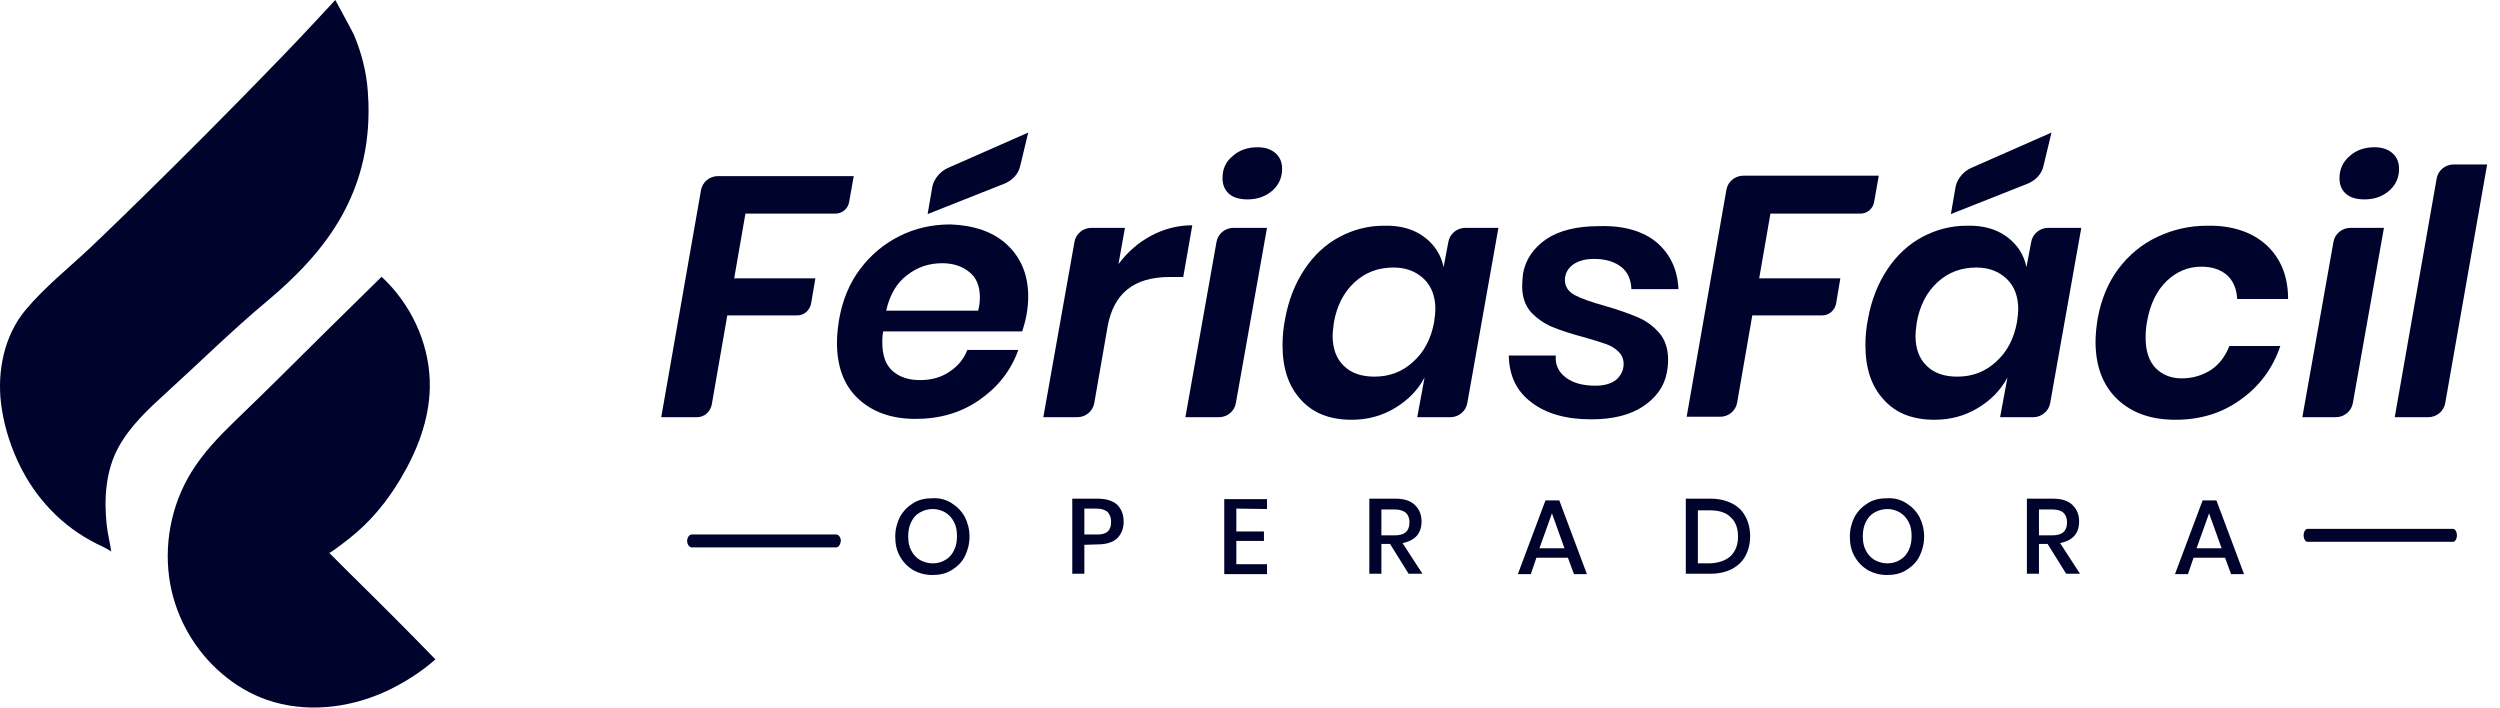 <svg width="159" height="45" viewBox="0 0 159 45" fill="none" xmlns="http://www.w3.org/2000/svg">
<path d="M60.508 31.991C60.864 32.21 61.139 32.484 61.359 32.868C61.551 33.252 61.661 33.664 61.661 34.13C61.661 34.596 61.551 35.008 61.359 35.392C61.167 35.776 60.864 36.05 60.508 36.269C60.151 36.489 59.739 36.571 59.299 36.571C58.86 36.571 58.448 36.461 58.091 36.269C57.734 36.05 57.459 35.776 57.24 35.392C57.02 35.008 56.938 34.596 56.938 34.13C56.938 33.664 57.048 33.252 57.24 32.868C57.459 32.484 57.734 32.21 58.091 31.991C58.448 31.771 58.86 31.689 59.299 31.689C59.766 31.662 60.151 31.771 60.508 31.991ZM58.503 32.594C58.256 32.731 58.091 32.923 57.954 33.197C57.816 33.472 57.762 33.773 57.762 34.102C57.762 34.459 57.816 34.761 57.954 35.008C58.091 35.282 58.283 35.474 58.503 35.611C58.75 35.748 59.025 35.83 59.327 35.83C59.629 35.83 59.904 35.748 60.123 35.611C60.37 35.474 60.535 35.282 60.672 35.008C60.81 34.733 60.864 34.432 60.864 34.102C60.864 33.746 60.81 33.444 60.672 33.197C60.535 32.923 60.343 32.731 60.123 32.594C59.876 32.457 59.629 32.375 59.327 32.375C58.997 32.375 58.75 32.457 58.503 32.594Z" fill="#00042D"/>
<path d="M68.965 34.651V36.489H68.196V31.716H69.816C70.366 31.716 70.778 31.853 71.052 32.1C71.327 32.375 71.464 32.731 71.464 33.17C71.464 33.609 71.327 33.965 71.052 34.24C70.778 34.486 70.366 34.624 69.816 34.624L68.965 34.651ZM70.668 33.197C70.668 32.923 70.585 32.731 70.448 32.566C70.283 32.429 70.064 32.347 69.734 32.347H68.965V33.993H69.734C70.366 34.02 70.668 33.746 70.668 33.197Z" fill="#00042D"/>
<path d="M78.631 32.347V33.801H80.388V34.404H78.631V35.885H80.581V36.516H77.862V31.744H80.581V32.374L78.631 32.347Z" fill="#00042D"/>
<path d="M89.587 36.489L88.407 34.596H87.857V36.489H87.089V31.716H88.764C89.313 31.716 89.725 31.853 89.999 32.128C90.274 32.402 90.411 32.731 90.411 33.17C90.411 33.554 90.301 33.856 90.109 34.075C89.889 34.322 89.587 34.459 89.203 34.541L90.466 36.489H89.587ZM87.857 34.048H88.709C89.34 34.048 89.642 33.773 89.642 33.225C89.642 32.95 89.56 32.758 89.423 32.621C89.258 32.484 89.038 32.402 88.709 32.402H87.857V34.048Z" fill="#00042D"/>
<path d="M99.72 35.474H97.716L97.359 36.516H96.535L98.292 31.826H99.171L100.928 36.516H100.104L99.72 35.474ZM99.5 34.87L98.704 32.649L97.908 34.87H99.5Z" fill="#00042D"/>
<path d="M111.006 35.364C110.814 35.721 110.512 35.995 110.155 36.187C109.77 36.379 109.331 36.489 108.809 36.489H107.217V31.716H108.809C109.331 31.716 109.77 31.826 110.155 32.018C110.539 32.21 110.814 32.484 111.006 32.841C111.198 33.197 111.308 33.609 111.308 34.102C111.308 34.596 111.198 35.008 111.006 35.364ZM110.072 35.364C110.374 35.062 110.539 34.651 110.539 34.13C110.539 33.581 110.374 33.17 110.072 32.896C109.77 32.594 109.331 32.457 108.754 32.457H107.985V35.83H108.754C109.331 35.803 109.77 35.638 110.072 35.364Z" fill="#00042D"/>
<path d="M121.221 31.991C121.578 32.21 121.853 32.484 122.072 32.868C122.264 33.252 122.374 33.664 122.374 34.13C122.374 34.596 122.264 35.008 122.072 35.392C121.88 35.776 121.578 36.05 121.221 36.269C120.864 36.489 120.452 36.571 120.013 36.571C119.573 36.571 119.162 36.461 118.805 36.269C118.448 36.05 118.173 35.776 117.953 35.392C117.734 35.008 117.651 34.596 117.651 34.13C117.651 33.664 117.761 33.252 117.953 32.868C118.173 32.484 118.448 32.21 118.805 31.991C119.162 31.771 119.573 31.689 120.013 31.689C120.48 31.662 120.864 31.771 121.221 31.991ZM119.216 32.594C118.969 32.731 118.805 32.923 118.667 33.197C118.53 33.472 118.475 33.773 118.475 34.102C118.475 34.459 118.53 34.761 118.667 35.008C118.805 35.282 118.997 35.474 119.216 35.611C119.464 35.748 119.738 35.83 120.04 35.83C120.342 35.83 120.617 35.748 120.837 35.611C121.084 35.474 121.248 35.282 121.386 35.008C121.523 34.733 121.578 34.432 121.578 34.102C121.578 33.746 121.523 33.444 121.386 33.197C121.248 32.923 121.056 32.731 120.837 32.594C120.589 32.457 120.342 32.375 120.04 32.375C119.738 32.375 119.464 32.457 119.216 32.594Z" fill="#00042D"/>
<path d="M131.409 36.489L130.228 34.596H129.679V36.489H128.91V31.716H130.585C131.134 31.716 131.546 31.853 131.82 32.128C132.095 32.402 132.232 32.731 132.232 33.17C132.232 33.554 132.123 33.856 131.93 34.075C131.711 34.322 131.409 34.459 131.024 34.541L132.287 36.489H131.409ZM129.679 34.048H130.53C131.161 34.048 131.463 33.773 131.463 33.225C131.463 32.95 131.381 32.758 131.244 32.621C131.107 32.484 130.859 32.402 130.53 32.402H129.679V34.048Z" fill="#00042D"/>
<path d="M141.514 35.474H139.509L139.152 36.516H138.328L140.086 31.826H140.965L142.722 36.516H141.898L141.514 35.474ZM141.294 34.87L140.498 32.649L139.701 34.87H141.294Z" fill="#00042D"/>
<path d="M53.176 34.816H44.004C43.84 34.816 43.702 34.623 43.702 34.404C43.702 34.185 43.84 33.993 44.004 33.993H53.176C53.341 33.993 53.478 34.185 53.478 34.404C53.45 34.623 53.341 34.816 53.176 34.816Z" fill="#00042D"/>
<path d="M156.012 34.459H146.759C146.621 34.459 146.511 34.267 146.511 34.048C146.511 33.828 146.621 33.636 146.759 33.636H156.012C156.15 33.636 156.26 33.828 156.26 34.048C156.26 34.267 156.15 34.459 156.012 34.459Z" fill="#00042D"/>
<path d="M64.901 10.488C64.791 11.064 64.407 11.448 63.913 11.667L58.997 13.615L59.299 11.859C59.409 11.366 59.794 10.899 60.288 10.68L65.395 8.431L64.901 10.488Z" fill="#00042D"/>
<path d="M129.981 10.488C129.871 11.064 129.486 11.448 128.992 11.667L124.077 13.615L124.379 11.859C124.489 11.366 124.873 10.899 125.367 10.68L130.475 8.431L129.981 10.488Z" fill="#00042D"/>
<path d="M54.302 11.174L54 12.874C53.917 13.286 53.56 13.587 53.121 13.587H47.409L46.695 17.701H51.858L51.583 19.319C51.501 19.731 51.144 20.06 50.704 20.06H46.256L45.267 25.737C45.185 26.176 44.801 26.533 44.334 26.533H42.055L44.581 12.106C44.663 11.585 45.13 11.201 45.652 11.201H54.302V11.174Z" fill="#00042D"/>
<path d="M64.05 15.562C64.929 16.385 65.395 17.482 65.395 18.853C65.395 19.182 65.368 19.566 65.285 20.032C65.203 20.471 65.093 20.828 65.011 21.075H56.169C56.141 21.239 56.114 21.459 56.114 21.76C56.114 22.61 56.334 23.214 56.773 23.598C57.212 23.982 57.789 24.174 58.503 24.174C59.217 24.174 59.849 24.009 60.37 23.653C60.919 23.296 61.304 22.83 61.523 22.254H64.764C64.297 23.57 63.473 24.613 62.292 25.435C61.112 26.258 59.766 26.642 58.228 26.642C56.691 26.642 55.482 26.203 54.576 25.353C53.67 24.503 53.231 23.324 53.231 21.788C53.231 21.321 53.286 20.828 53.368 20.307C53.588 19.072 54.027 18.003 54.714 17.098C55.4 16.193 56.224 15.507 57.212 15.013C58.201 14.52 59.272 14.273 60.453 14.273C61.935 14.328 63.171 14.739 64.05 15.562ZM62.32 18.908C62.32 18.195 62.1 17.646 61.633 17.29C61.194 16.933 60.617 16.741 59.931 16.741C59.08 16.741 58.338 16.988 57.679 17.509C57.02 18.003 56.581 18.771 56.361 19.758H62.21C62.292 19.456 62.32 19.182 62.32 18.908Z" fill="#00042D"/>
<path d="M73.221 14.986C74.045 14.547 74.924 14.328 75.83 14.328L75.254 17.619H74.375C72.123 17.619 70.832 18.661 70.448 20.745L69.597 25.628C69.514 26.149 69.048 26.533 68.526 26.533H66.356L68.334 15.397C68.416 14.876 68.883 14.492 69.404 14.492H71.546L71.135 16.796C71.711 16.028 72.398 15.425 73.221 14.986Z" fill="#00042D"/>
<path d="M80.581 14.492L78.603 25.628C78.521 26.149 78.054 26.533 77.533 26.533H75.391L77.368 15.397C77.45 14.876 77.917 14.492 78.439 14.492H80.581ZM78.384 9.939C78.796 9.556 79.345 9.364 79.977 9.364C80.471 9.364 80.855 9.501 81.13 9.748C81.404 9.994 81.542 10.323 81.542 10.735C81.542 11.311 81.322 11.777 80.91 12.134C80.498 12.49 79.977 12.682 79.345 12.682C78.851 12.682 78.439 12.572 78.164 12.326C77.89 12.079 77.752 11.75 77.752 11.338C77.752 10.762 77.945 10.296 78.384 9.939Z" fill="#00042D"/>
<path d="M90.576 15.068C91.235 15.562 91.647 16.193 91.812 16.988L92.114 15.397C92.196 14.876 92.663 14.492 93.185 14.492H95.299L93.322 25.628C93.24 26.149 92.773 26.533 92.251 26.533H90.137L90.603 24.009C90.164 24.832 89.532 25.463 88.709 25.957C87.885 26.45 86.979 26.697 85.963 26.697C84.59 26.697 83.519 26.286 82.75 25.436C81.954 24.585 81.569 23.433 81.569 21.952C81.569 21.376 81.624 20.828 81.734 20.279C81.954 19.073 82.365 18.03 82.97 17.125C83.574 16.22 84.315 15.534 85.194 15.068C86.073 14.602 87.006 14.355 88.022 14.355C89.066 14.328 89.917 14.575 90.576 15.068ZM86.155 17.948C85.468 18.579 85.029 19.429 84.837 20.499C84.782 20.91 84.754 21.184 84.754 21.349C84.754 22.172 85.002 22.83 85.468 23.269C85.935 23.735 86.594 23.954 87.418 23.954C88.352 23.954 89.175 23.653 89.862 23.022C90.576 22.391 91.015 21.541 91.207 20.499C91.262 20.115 91.29 19.84 91.29 19.676C91.29 18.853 91.043 18.195 90.549 17.729C90.054 17.262 89.423 17.015 88.626 17.015C87.665 17.015 86.841 17.317 86.155 17.948Z" fill="#00042D"/>
<path d="M105.377 15.425C106.228 16.165 106.695 17.153 106.75 18.387H103.757C103.729 17.784 103.537 17.317 103.125 16.988C102.713 16.659 102.137 16.467 101.395 16.467C100.846 16.467 100.407 16.577 100.05 16.824C99.72 17.07 99.528 17.4 99.528 17.811C99.528 18.222 99.748 18.552 100.159 18.771C100.571 18.99 101.203 19.21 102.082 19.457C102.933 19.703 103.619 19.95 104.141 20.17C104.663 20.389 105.13 20.718 105.514 21.157C105.898 21.596 106.091 22.172 106.091 22.885C106.091 23.159 106.063 23.433 106.008 23.708C105.844 24.585 105.322 25.299 104.498 25.847C103.674 26.396 102.576 26.67 101.203 26.67C99.61 26.67 98.347 26.313 97.413 25.6C96.452 24.887 95.986 23.9 95.958 22.611H98.951C98.896 23.187 99.116 23.653 99.583 24.009C100.05 24.366 100.681 24.53 101.477 24.53C102.054 24.53 102.493 24.393 102.796 24.147C103.098 23.872 103.262 23.543 103.262 23.159C103.262 22.83 103.153 22.583 102.933 22.364C102.713 22.144 102.439 21.98 102.109 21.87C101.78 21.76 101.285 21.596 100.681 21.431C99.857 21.212 99.198 20.992 98.677 20.773C98.182 20.554 97.743 20.252 97.359 19.841C97.001 19.429 96.809 18.881 96.809 18.195C96.809 17.948 96.837 17.701 96.864 17.4C97.029 16.494 97.523 15.781 98.347 15.205C99.171 14.657 100.297 14.383 101.67 14.383C103.29 14.328 104.526 14.712 105.377 15.425Z" fill="#00042D"/>
<path d="M119.491 11.174L119.189 12.874C119.107 13.286 118.75 13.587 118.31 13.587H112.599L111.885 17.701H117.047L116.773 19.319C116.69 19.731 116.333 20.06 115.894 20.06H111.445L110.484 25.6C110.402 26.121 109.935 26.505 109.413 26.505H107.271L109.798 12.079C109.88 11.558 110.347 11.174 110.869 11.174H119.491Z" fill="#00042D"/>
<path d="M127.647 15.068C128.306 15.562 128.717 16.193 128.882 16.988L129.184 15.397C129.267 14.876 129.734 14.492 130.255 14.492H132.37L130.393 25.628C130.31 26.149 129.843 26.533 129.322 26.533H127.207L127.674 24.009C127.235 24.832 126.603 25.463 125.779 25.957C124.956 26.45 124.049 26.697 123.033 26.697C121.66 26.697 120.589 26.286 119.821 25.436C119.024 24.585 118.64 23.433 118.64 21.952C118.64 21.376 118.695 20.828 118.805 20.279C119.024 19.073 119.436 18.03 120.04 17.125C120.644 16.22 121.386 15.534 122.264 15.068C123.143 14.602 124.077 14.355 125.093 14.355C126.136 14.328 126.988 14.575 127.647 15.068ZM123.226 17.948C122.539 18.579 122.1 19.429 121.907 20.499C121.853 20.91 121.825 21.184 121.825 21.349C121.825 22.172 122.072 22.83 122.539 23.269C123.006 23.735 123.665 23.954 124.489 23.954C125.422 23.954 126.246 23.653 126.933 23.022C127.647 22.391 128.086 21.541 128.278 20.499C128.333 20.115 128.361 19.84 128.361 19.676C128.361 18.853 128.113 18.195 127.619 17.729C127.125 17.262 126.493 17.015 125.697 17.015C124.736 17.015 123.912 17.317 123.226 17.948Z" fill="#00042D"/>
<path d="M144.15 15.589C145.056 16.44 145.523 17.564 145.523 19.018H142.283C142.255 18.387 142.035 17.866 141.651 17.509C141.239 17.153 140.717 16.961 140.003 16.961C139.18 16.961 138.438 17.262 137.807 17.866C137.175 18.469 136.736 19.347 136.544 20.499C136.489 20.8 136.461 21.13 136.461 21.486C136.461 22.336 136.681 22.967 137.093 23.406C137.532 23.845 138.081 24.064 138.768 24.064C139.454 24.064 140.086 23.872 140.635 23.516C141.157 23.159 141.541 22.638 141.788 22.007H145.029C144.534 23.461 143.683 24.585 142.475 25.436C141.294 26.286 139.921 26.697 138.356 26.697C136.791 26.697 135.582 26.259 134.649 25.381C133.743 24.503 133.276 23.296 133.276 21.733C133.276 21.267 133.331 20.773 133.413 20.252C133.633 19.045 134.072 17.976 134.731 17.098C135.39 16.22 136.214 15.535 137.203 15.068C138.191 14.602 139.235 14.355 140.388 14.355C141.981 14.328 143.244 14.767 144.15 15.589Z" fill="#00042D"/>
<path d="M151.619 14.492L149.642 25.628C149.559 26.149 149.093 26.533 148.571 26.533H146.429L148.406 15.397C148.488 14.876 148.955 14.492 149.477 14.492H151.619ZM149.422 9.939C149.834 9.556 150.383 9.364 151.015 9.364C151.509 9.364 151.893 9.501 152.168 9.748C152.443 9.994 152.58 10.323 152.58 10.735C152.58 11.311 152.36 11.777 151.948 12.134C151.537 12.49 151.015 12.682 150.383 12.682C149.889 12.682 149.477 12.572 149.202 12.326C148.928 12.079 148.791 11.75 148.791 11.338C148.791 10.762 149.01 10.296 149.422 9.939Z" fill="#00042D"/>
<path d="M158.182 10.46L155.518 25.628C155.436 26.149 154.969 26.533 154.447 26.533H152.305L154.969 11.366C155.051 10.844 155.518 10.46 156.04 10.46H158.182Z" fill="#00042D"/>
<path d="M23.437 7.32C23.398 9.564 22.871 11.692 21.74 13.724C20.556 15.85 18.826 17.613 16.978 19.158C14.773 20.998 12.711 23.039 10.586 24.969C9.454 25.998 8.29 27.076 7.543 28.431C6.725 29.915 6.607 31.7 6.783 33.354C6.843 33.935 6.994 34.503 7.076 35.076C6.813 34.884 6.17 34.596 6.162 34.591C5.069 34.042 4.083 33.326 3.238 32.443C2.392 31.56 1.755 30.617 1.238 29.563C1.192 29.467 1.148 29.374 1.104 29.278C0.579 28.126 0.214 26.889 0.063 25.63C-0.181 23.584 0.272 21.338 1.615 19.725C2.831 18.264 4.402 17.018 5.783 15.716C5.783 15.716 11.193 10.587 17.92 3.62C19.403 2.084 20.584 0.795 21.325 0C21.325 0 22.446 2.06 22.517 2.227C22.992 3.365 23.297 4.547 23.39 5.768C23.431 6.292 23.448 6.807 23.437 7.32Z" fill="#00042D"/>
<path d="M22.339 36.56C21.872 36.094 21.405 35.627 20.938 35.161C20.979 35.202 21.855 34.525 21.932 34.467C22.372 34.133 22.792 33.773 23.187 33.392C24.107 32.504 24.857 31.494 25.507 30.397C26.54 28.655 27.295 26.7 27.336 24.654C27.383 22.172 26.345 19.714 24.618 17.943C24.59 17.915 24.274 17.597 24.264 17.608C23.055 18.787 21.847 19.994 20.639 21.173C18.766 23.044 16.885 24.901 14.979 26.741C13.941 27.745 12.925 28.798 12.165 30.035C10.871 32.139 10.385 34.725 10.828 37.152C11.231 39.366 12.431 41.428 14.153 42.879C14.993 43.587 15.943 44.154 16.984 44.514C19.373 45.337 22.091 45.09 24.563 43.965C25.661 43.444 26.732 42.786 27.693 41.936C25.936 40.125 24.151 38.343 22.339 36.56Z" fill="#00042D"/>
</svg>
